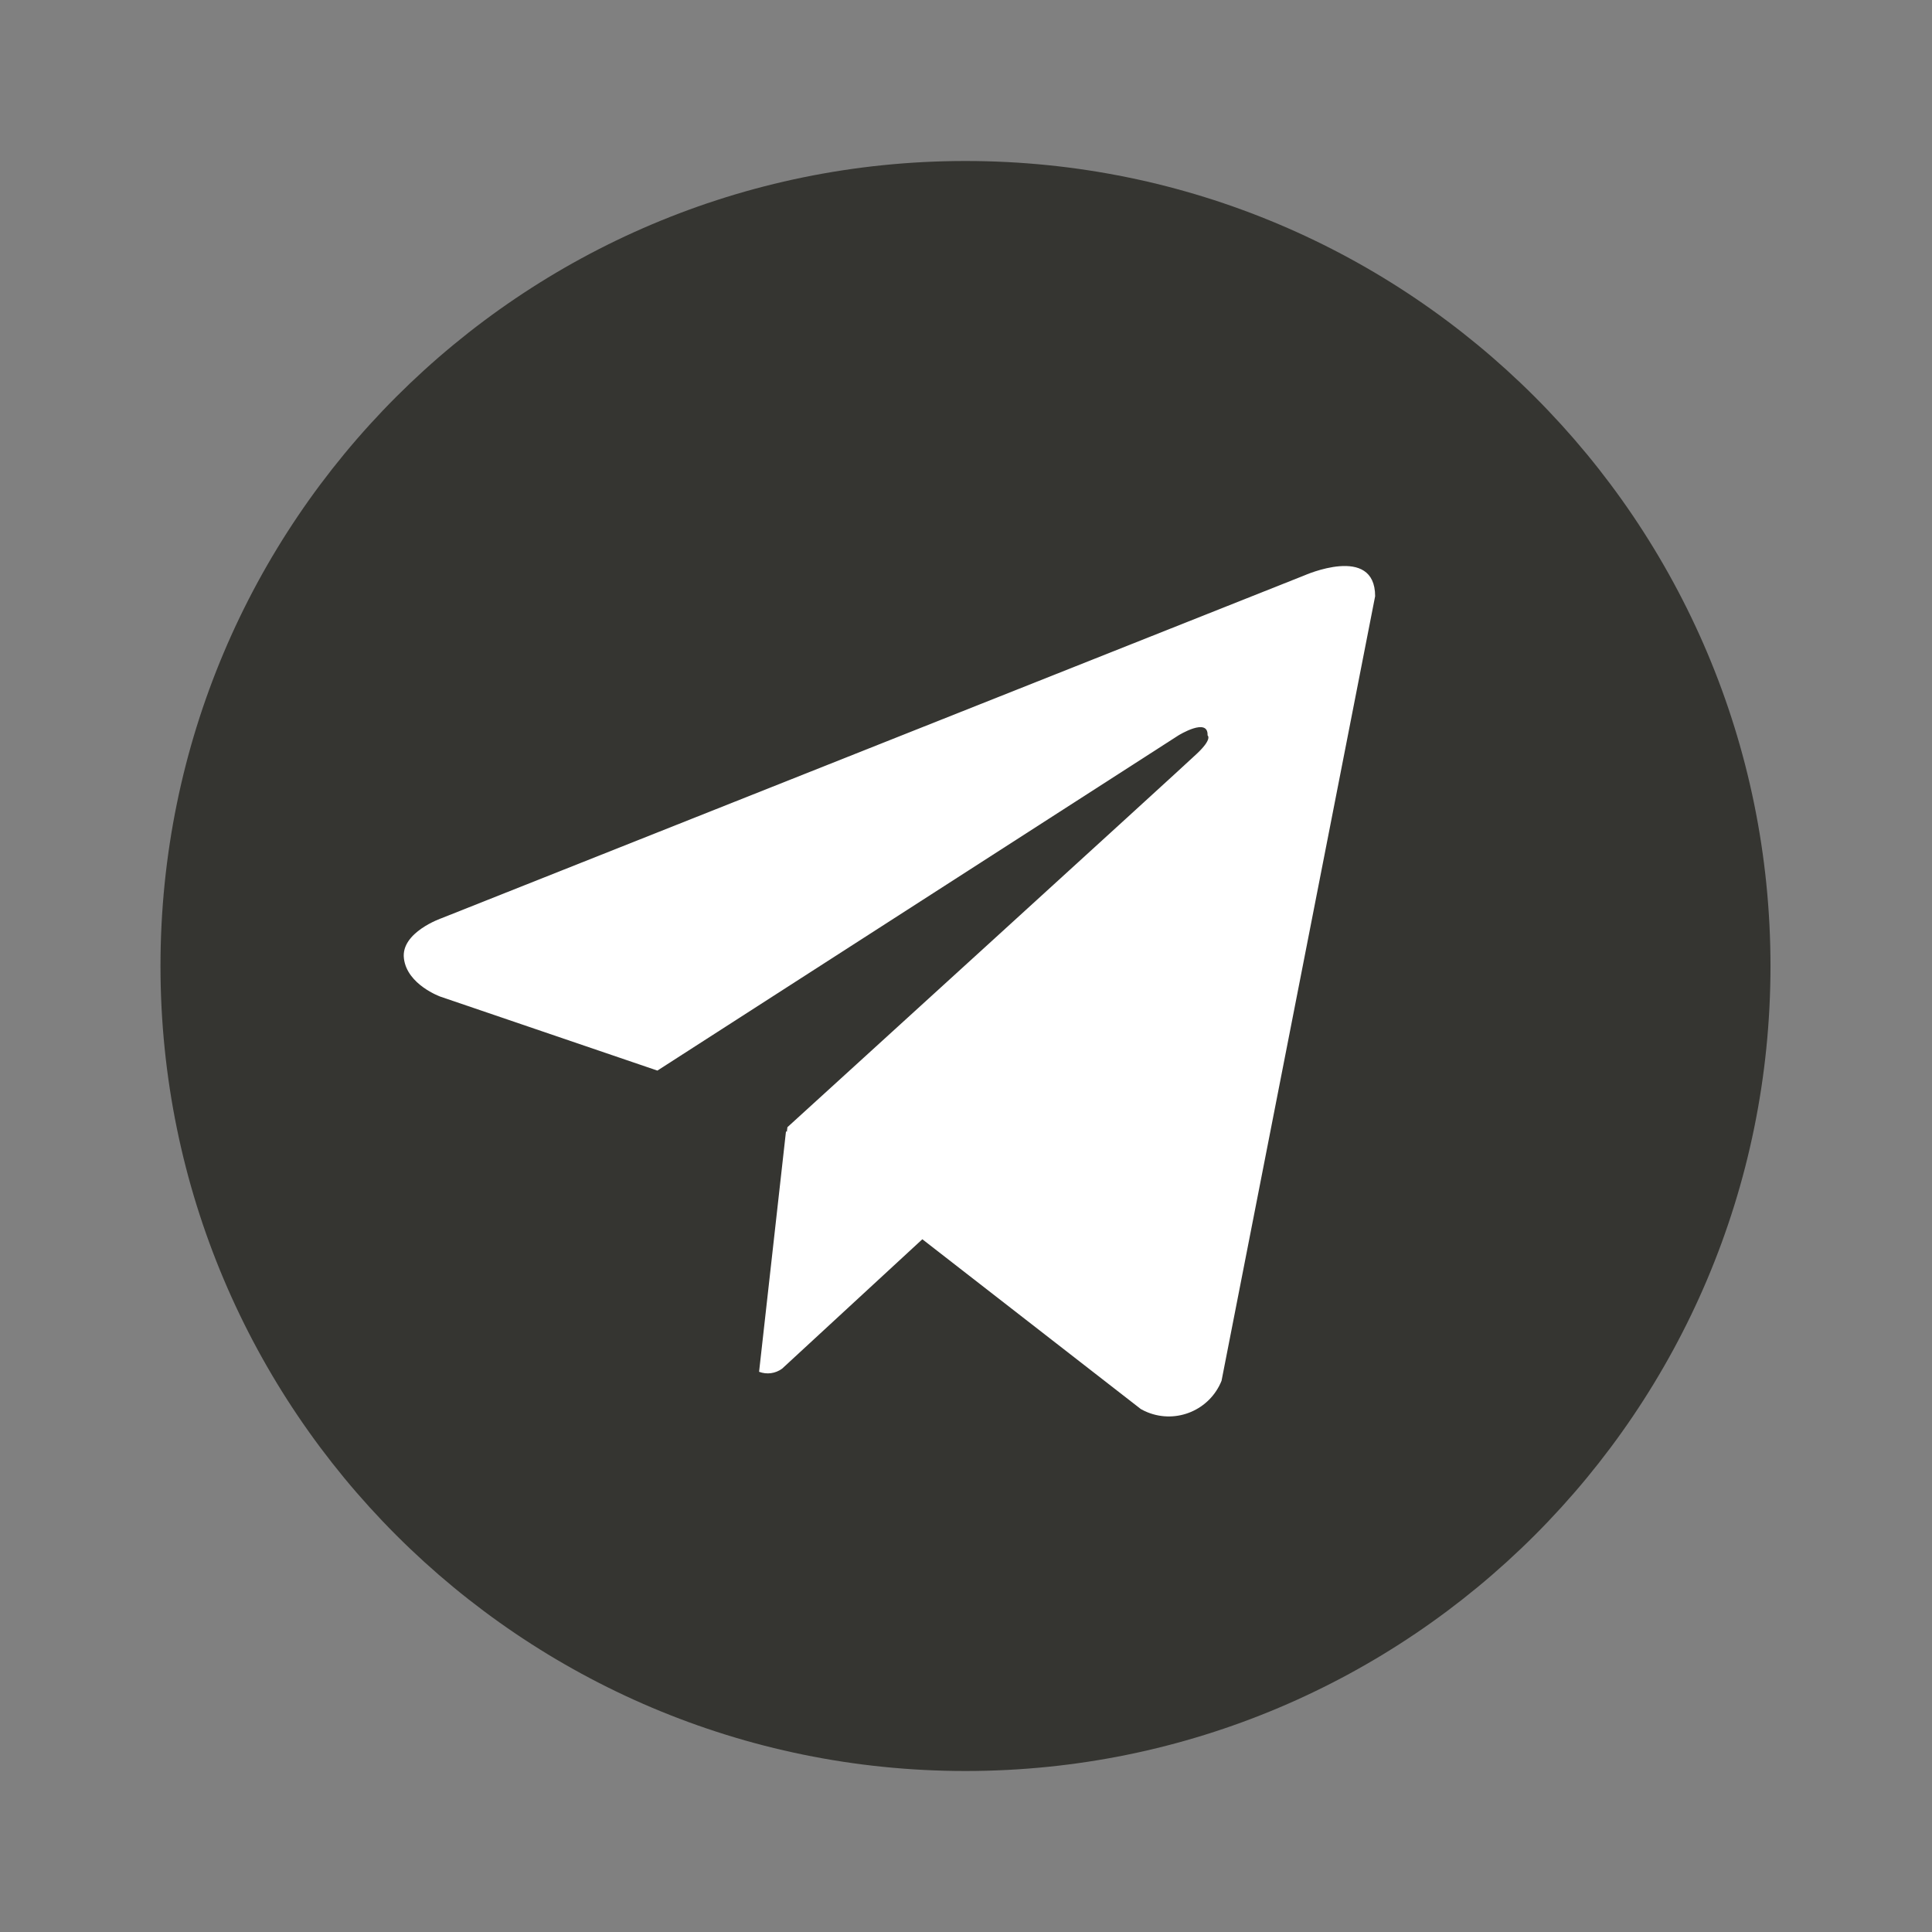 <svg width="30" height="30" viewBox="0 0 30 30" fill="none" xmlns="http://www.w3.org/2000/svg">
<rect x="0" y="0" width="30" height="30" fill="#808080" stroke="none"/>
<g id="Telegram">
<path id="Vector" d="M14.992 2.5C8.089 2.5 2.492 8.096 2.492 15C2.492 21.904 8.089 27.5 14.992 27.5C21.896 27.5 27.492 21.904 27.492 15C27.492 8.096 21.896 2.5 14.992 2.5Z" fill="#353531"/>
<path id="Vector_2" d="M18.968 21.441C18.786 21.893 18.273 22.112 17.821 21.931C17.784 21.916 17.749 21.899 17.715 21.88L14.322 19.243L12.144 21.253C12.041 21.328 11.907 21.347 11.787 21.301L12.205 17.566L12.218 17.576L12.227 17.503C12.227 17.503 18.333 11.943 18.582 11.706C18.834 11.47 18.751 11.419 18.751 11.419C18.765 11.131 18.299 11.419 18.299 11.419L10.208 16.624L6.839 15.476C6.839 15.476 6.321 15.291 6.272 14.883C6.221 14.477 6.856 14.258 6.856 14.258L20.252 8.936C20.252 8.936 21.353 8.445 21.353 9.258L18.968 21.441Z" fill="white"/>
</g>
</svg>

